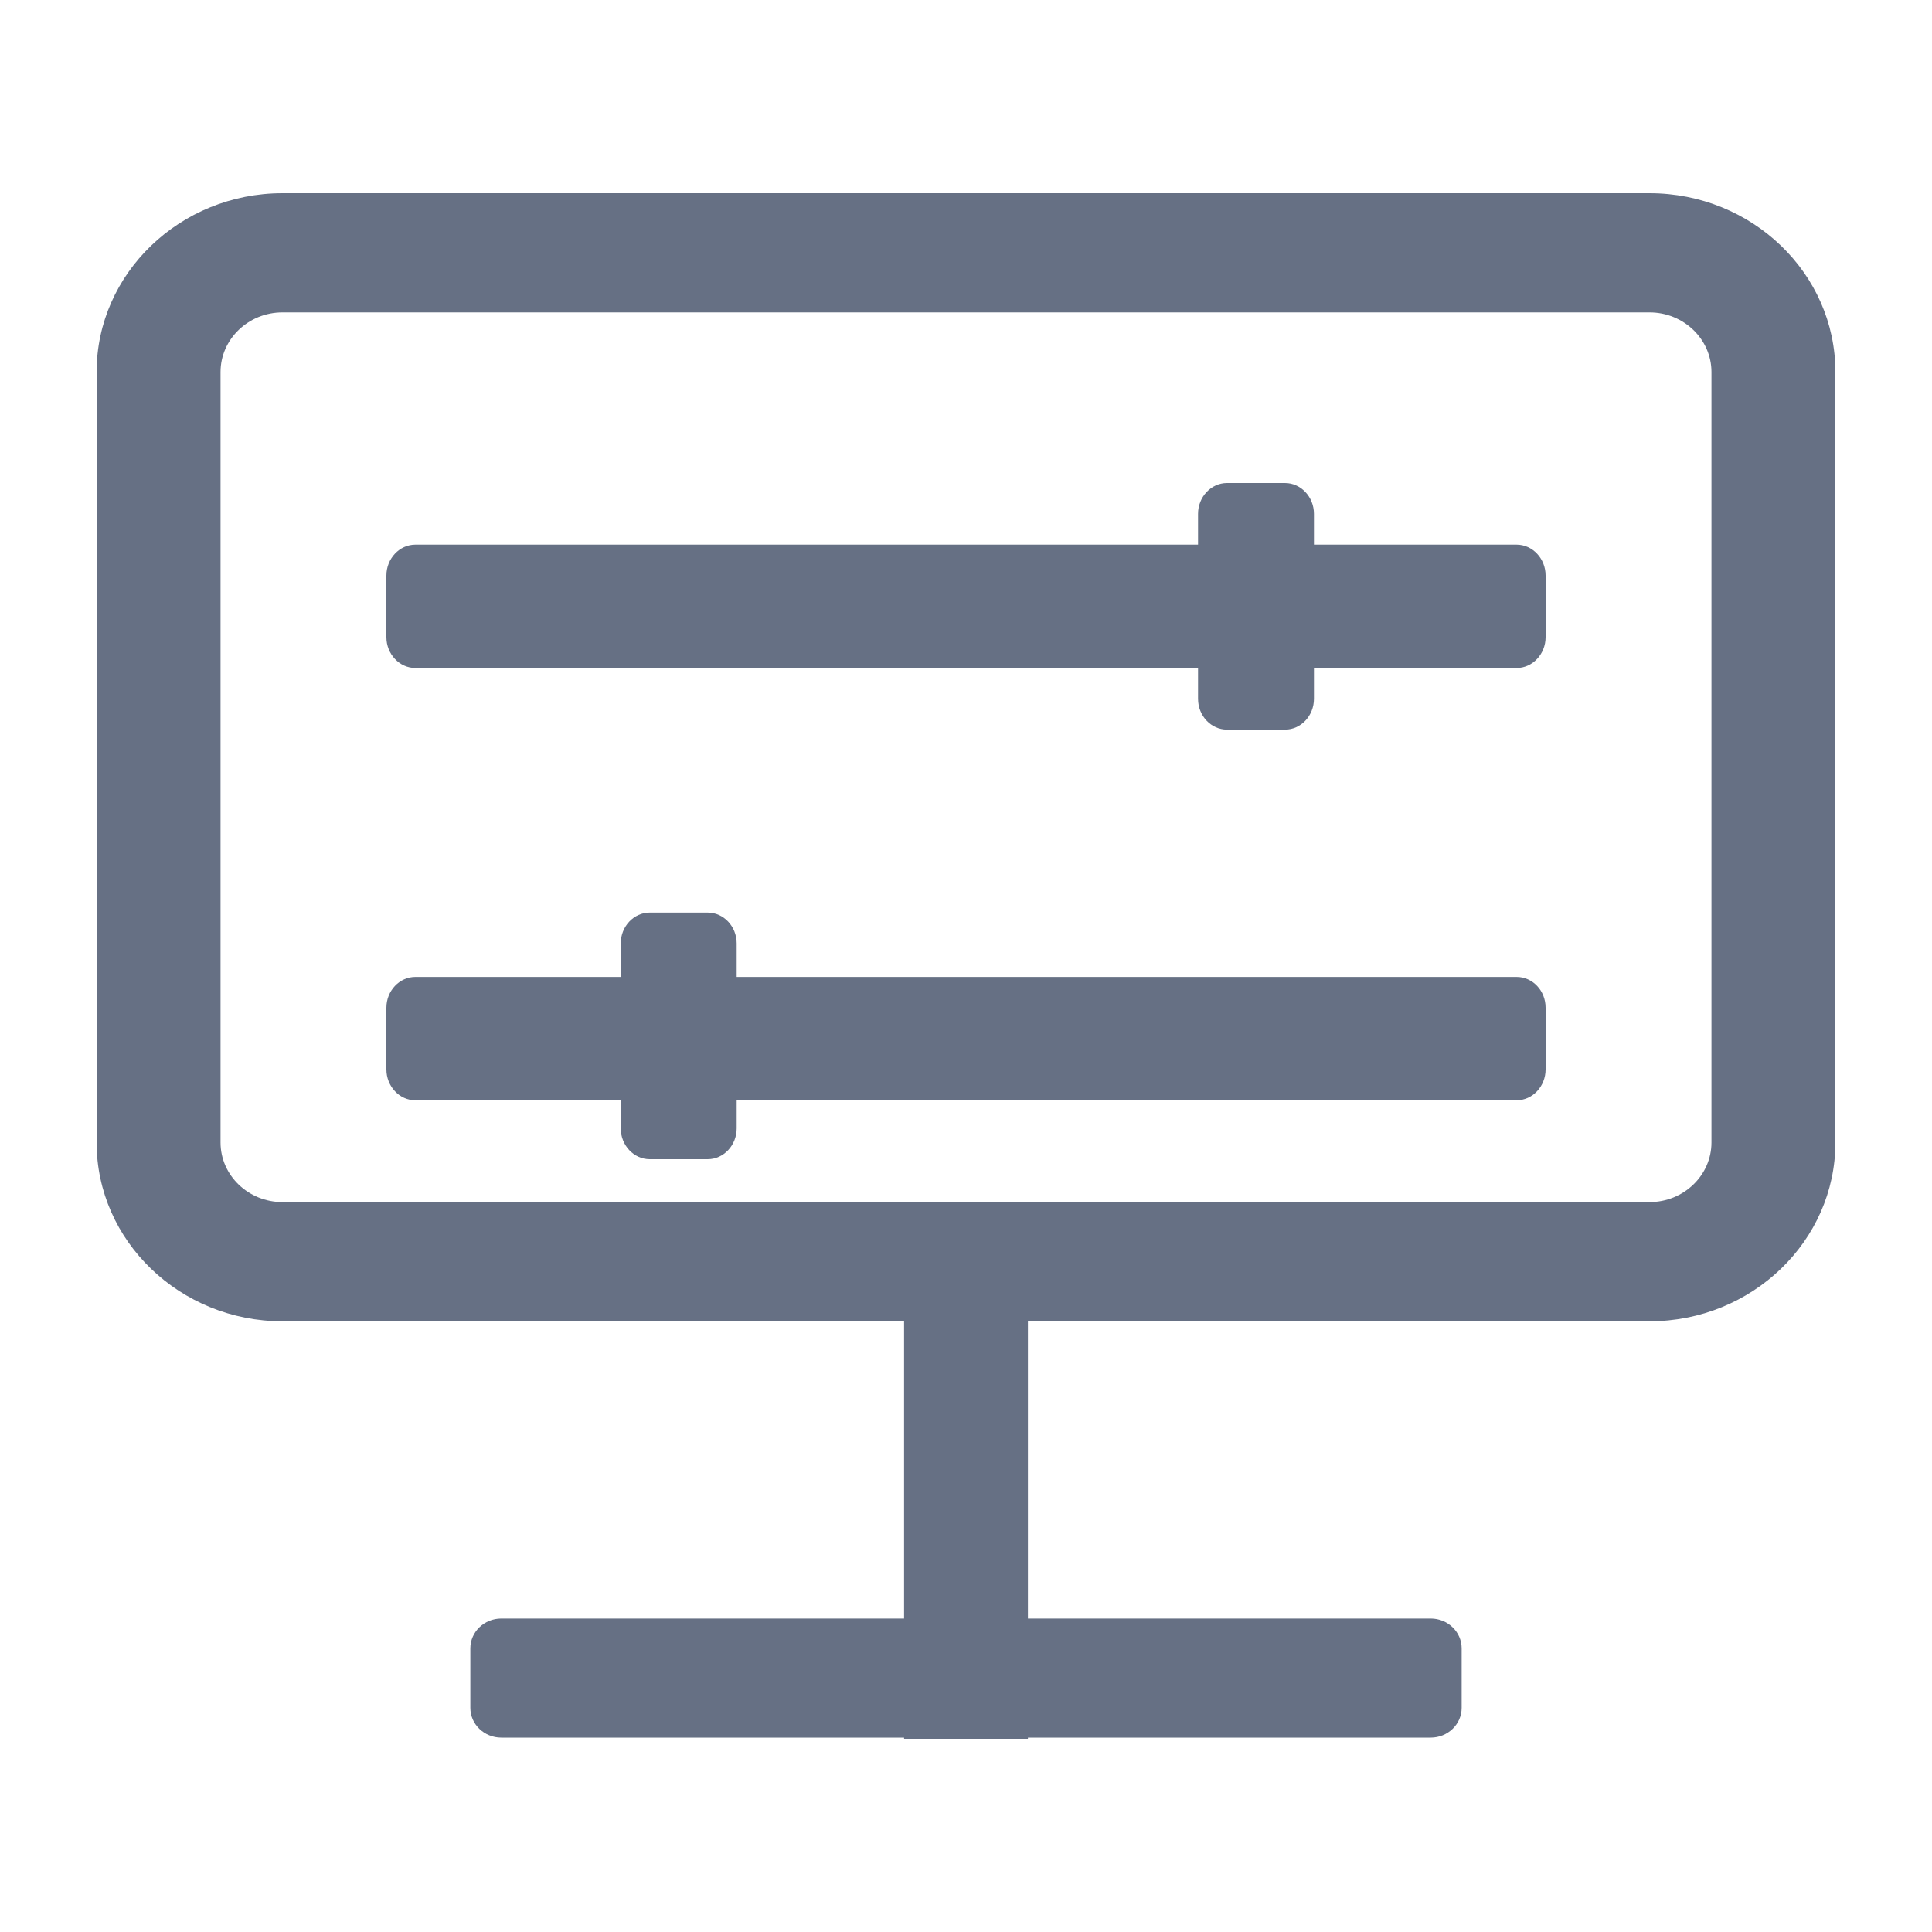 <?xml version="1.0" encoding="UTF-8"?>
<svg width="20px" height="20px" viewBox="0 0 20 20" version="1.1" xmlns="http://www.w3.org/2000/svg" xmlns:xlink="http://www.w3.org/1999/xlink">
    <title>切片</title>
    <g id="页面-1" stroke="none" stroke-width="1" fill="none" fill-rule="evenodd">
        <g id="工作流-数据" transform="translate(-615, -28)" fill="#667084" fill-rule="nonzero">
            <g id="icon/line/历史记录（未选中）" transform="translate(615, 28)">
                <g id="changjingsheji备份" transform="translate(1, 2)">
                    <path d="M16.076,0 L1.924,0 C0.864,0 0,0.831 0,1.851 L0,9.827 C0,10.847 0.864,11.678 1.924,11.678 L8.359,11.678 L8.359,14.755 L4.189,14.755 C4.013,14.755 3.869,14.893 3.869,15.063 L3.869,15.68 C3.869,15.85 4.013,15.988 4.189,15.988 L8.359,15.988 L8.359,16 L9.641,16 L9.641,15.988 L13.811,15.988 C13.987,15.988 14.131,15.85 14.131,15.68 L14.131,15.063 C14.131,14.893 13.987,14.755 13.811,14.755 L9.641,14.755 L9.641,11.678 L16.076,11.678 C17.136,11.678 18,10.847 18,9.827 L18,1.851 C18,0.829 17.136,0 16.076,0 L16.076,0 Z M16.717,9.827 C16.717,10.167 16.429,10.444 16.076,10.444 L1.924,10.444 C1.571,10.444 1.283,10.167 1.283,9.827 L1.283,1.851 C1.283,1.511 1.571,1.234 1.924,1.234 L16.076,1.234 C16.429,1.234 16.717,1.511 16.717,1.851 L16.717,9.827 Z" id="形状"></path>
                    <path d="M14.7,3.638 L12.602,3.638 L12.602,3.319 C12.602,3.144 12.467,3 12.302,3 L11.702,3 C11.537,3 11.402,3.144 11.402,3.319 L11.402,3.638 L3.3,3.638 C3.135,3.638 3,3.782 3,3.958 L3,4.596 C3,4.771 3.135,4.915 3.3,4.915 L11.402,4.915 L11.402,5.234 C11.402,5.41 11.537,5.553 11.702,5.553 L12.302,5.553 C12.467,5.553 12.602,5.41 12.602,5.234 L12.602,4.915 L14.7,4.915 C14.865,4.915 15,4.771 15,4.596 L15,3.958 C15,3.782 14.865,3.638 14.7,3.638 Z M14.7,8.113 L6.626,8.113 L6.626,7.766 C6.626,7.59 6.491,7.447 6.326,7.447 L5.726,7.447 C5.561,7.447 5.426,7.59 5.426,7.766 L5.426,8.113 L3.3,8.113 C3.135,8.113 3,8.256 3,8.432 L3,9.07 C3,9.246 3.135,9.39 3.3,9.39 L5.426,9.39 L5.426,9.681 C5.426,9.856 5.561,10 5.726,10 L6.326,10 C6.491,10 6.626,9.856 6.626,9.681 L6.626,9.39 L14.7,9.39 C14.865,9.39 15,9.246 15,9.07 L15,8.432 C15,8.254 14.865,8.113 14.7,8.113 L14.7,8.113 Z" id="形状"></path>
                </g>
            </g>
        </g>
    </g>
</svg>
